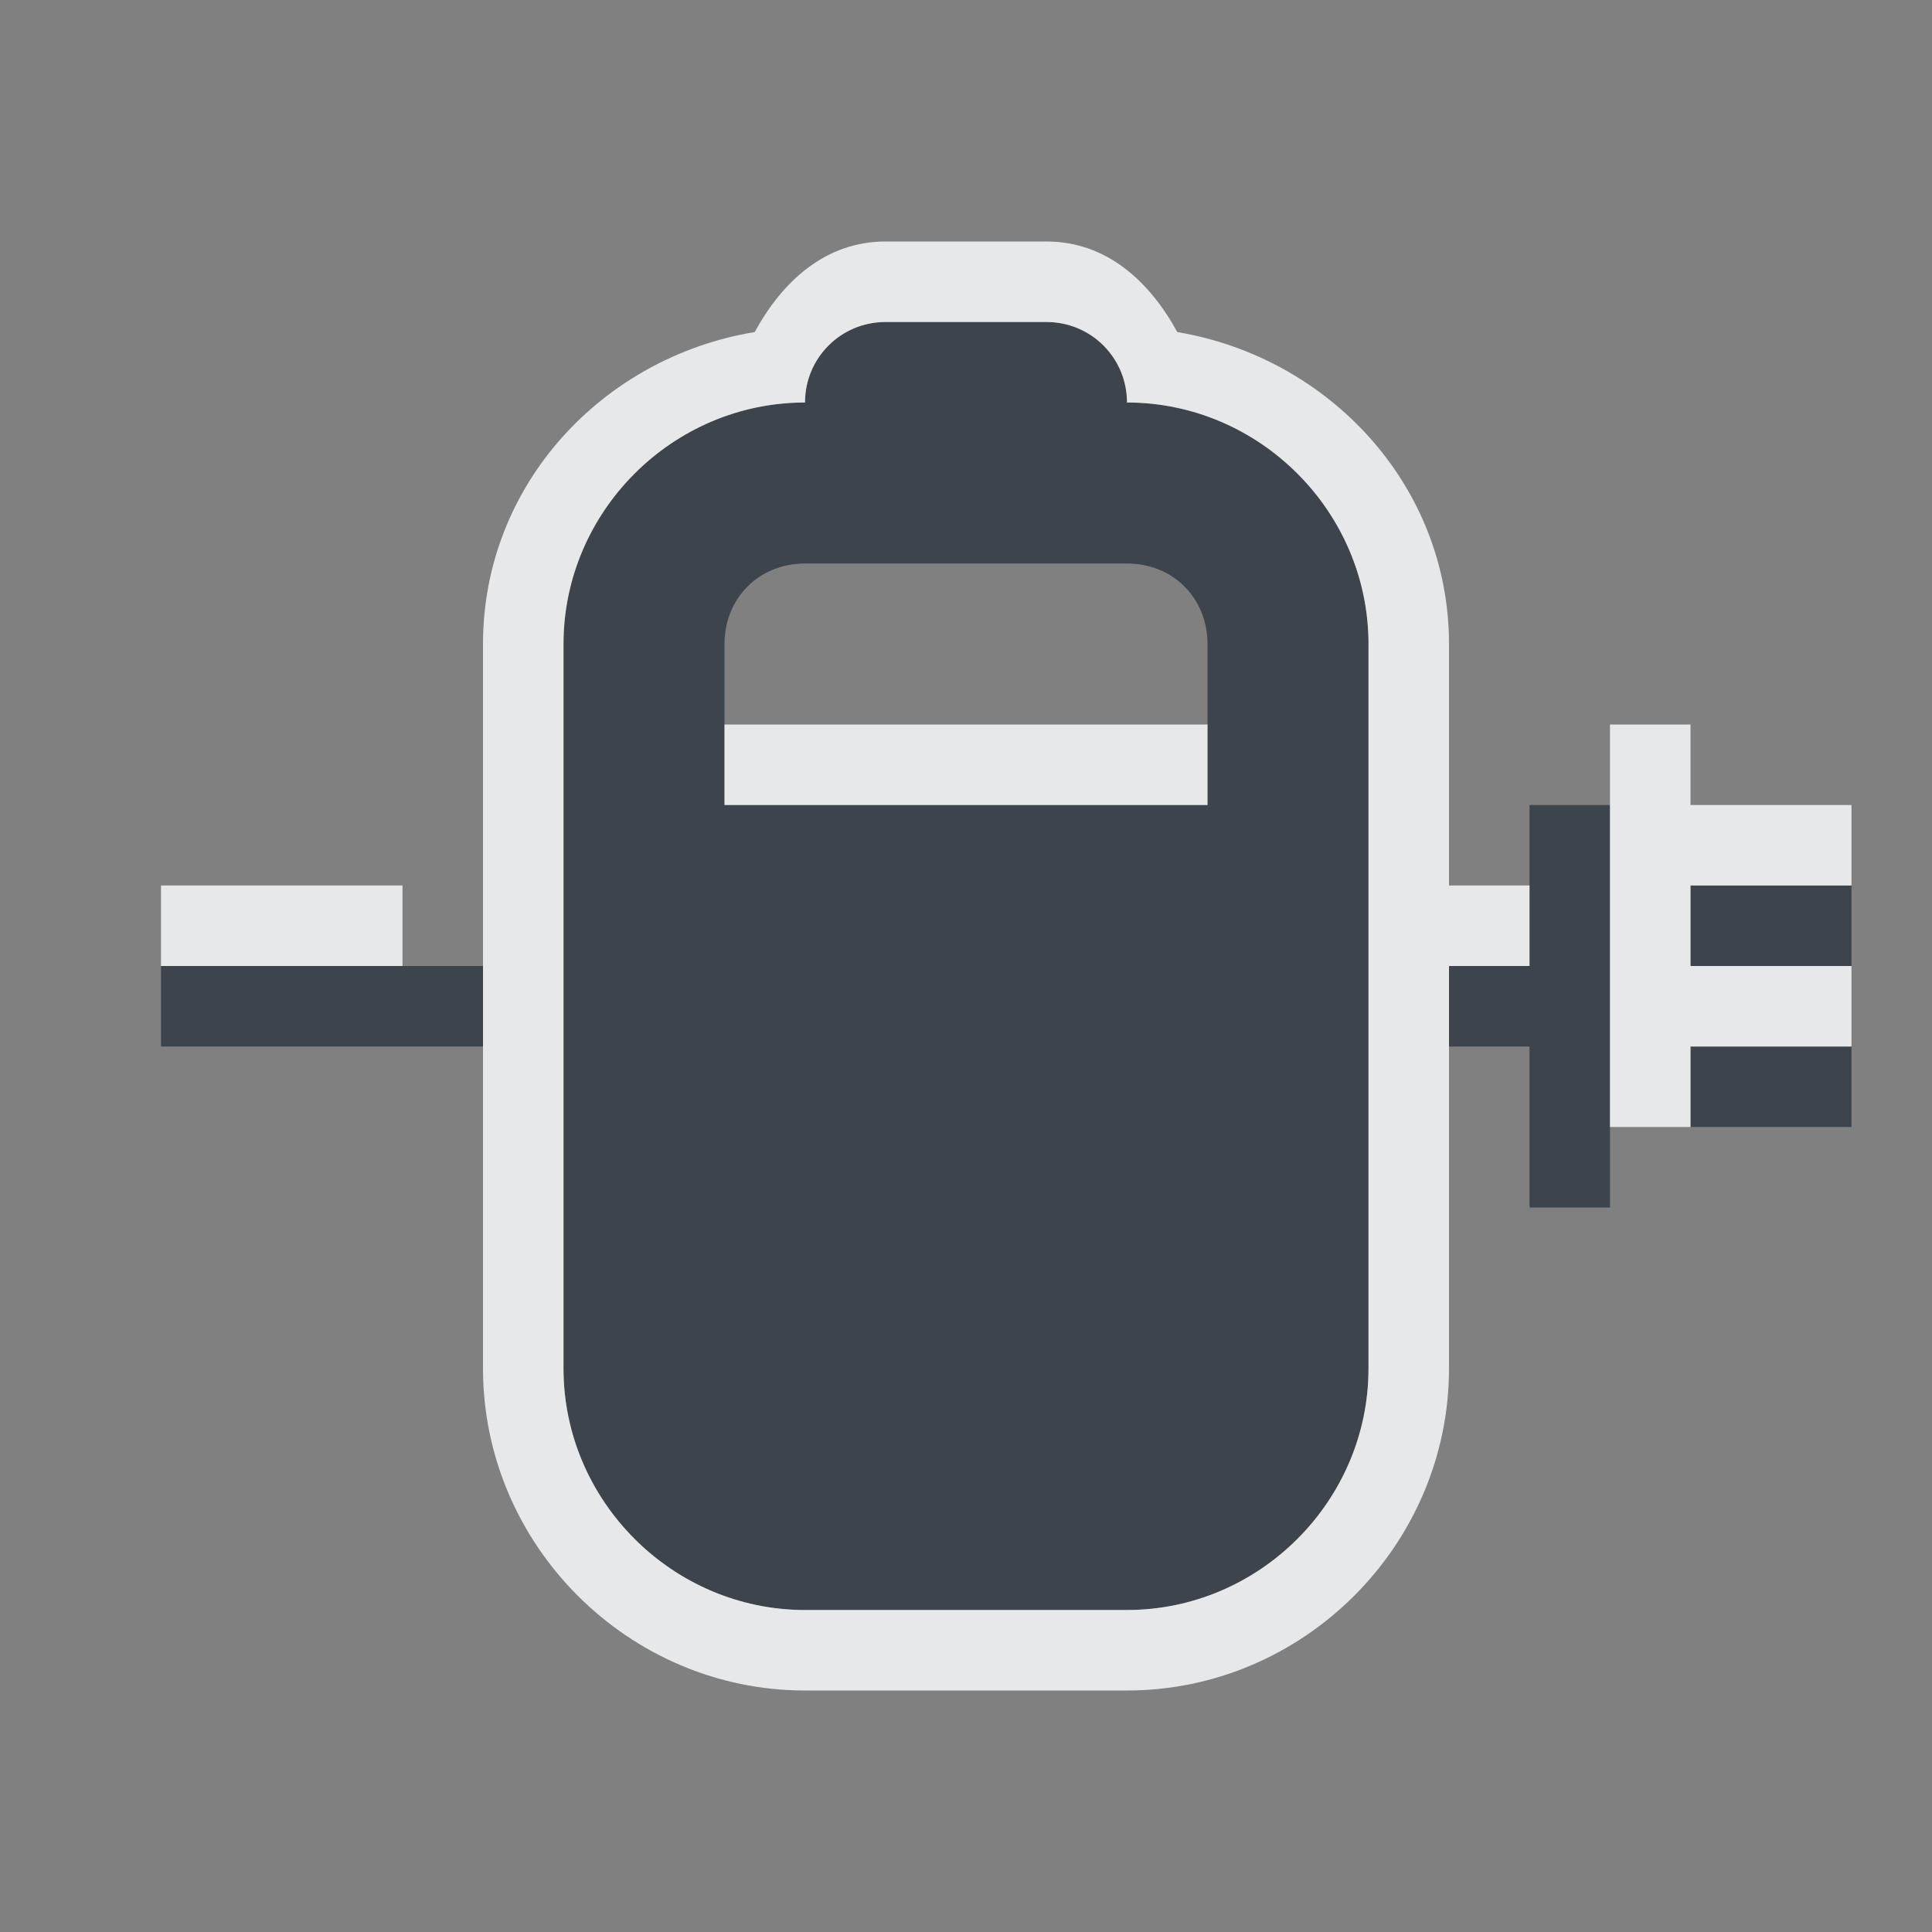 <?xml version="1.0" encoding="UTF-8" standalone="no"?>
<!-- Created with Inkscape (http://www.inkscape.org/) -->

<svg
   xmlns:dc="http://purl.org/dc/elements/1.1/"
   xmlns:cc="http://creativecommons.org/ns#"
   xmlns:rdf="http://www.w3.org/1999/02/22-rdf-syntax-ns#"
   xmlns:svg="http://www.w3.org/2000/svg"
   xmlns="http://www.w3.org/2000/svg"
   xmlns:sodipodi="http://sodipodi.sourceforge.net/DTD/sodipodi-0.dtd"
   xmlns:inkscape="http://www.inkscape.org/namespaces/inkscape"
   width="24"
   height="24"
   id="svg27665"
   version="1.1"
   inkscape:version="0.48.4 r9939"
   sodipodi:docname="battery-070-charging.svg">
  <rect width="100%" height="100%" fill="#808080" stroke="none"/>
  <defs
     id="defs27667" />
  <sodipodi:namedview
     id="base"
     pagecolor="#cbcdd6"
     bordercolor="#666666"
     borderopacity="1.0"
     inkscape:pageopacity="1"
     inkscape:pageshadow="2"
     inkscape:zoom="32.000002"
     inkscape:cx="15.455036"
     inkscape:cy="11.465621"
     inkscape:document-units="px"
     inkscape:current-layer="layer1"
     showgrid="true"
     inkscape:window-width="1920"
     inkscape:window-height="1017"
     inkscape:window-x="-5"
     inkscape:window-y="26"
     inkscape:window-maximized="1"
     inkscape:snap-bbox="true"
     inkscape:bbox-paths="true"
     inkscape:bbox-nodes="true"
     inkscape:snap-bbox-edge-midpoints="true"
     inkscape:snap-bbox-midpoints="true"
     inkscape:object-paths="true"
     inkscape:snap-intersection-paths="true"
     inkscape:object-nodes="true"
     inkscape:snap-smooth-nodes="true"
     inkscape:snap-midpoints="true"
     inkscape:snap-object-midpoints="true"
     inkscape:snap-center="true"
     inkscape:snap-global="true"
     showguides="true"
     inkscape:guide-bbox="true"
     fit-margin-top="0"
     fit-margin-left="0"
     fit-margin-right="0"
     fit-margin-bottom="0"
     inkscape:showpageshadow="false">
    <inkscape:grid
       type="xygrid"
       id="grid3070"
       empspacing="5"
       visible="true"
       enabled="true"
       snapvisiblegridlinesonly="true"
       originx="-48px"
       originy="-0px" />
  </sodipodi:namedview>
  <g
     inkscape:label="Camada 1"
     inkscape:groupmode="layer"
     id="layer1"
     transform="translate(3316.417,-2092.719)">
    <path
       style="color:#000000;fill:#27303a;fill-opacity:0.753;fill-rule:nonzero;stroke:none;stroke-width:1.2;marker:none;visibility:visible;display:inline;overflow:visible;enable-background:accumulate"
       d="M 11 4 C 10.446 4 10 4.446 10 5 C 8.355 5 7 6.355 7 8 L 7 17 C 7 18.645 8.355 20 10 20 L 14 20 C 15.645 20 17 18.645 17 17 L 17 8 C 17 6.355 15.645 5 14 5 C 14 4.446 13.554 4 13 4 L 11 4 z M 10 7 L 14 7 C 14.571 7 15 7.429 15 8 L 15 10 L 9 10 L 9 8 C 9 7.429 9.429 7 10 7 z M 19 10 L 19 12 L 18 12 L 18 13 L 19 13 L 19 15 L 20 15 L 20 10 L 19 10 z M 21 11 L 21 12 L 23 12 L 23 11 L 21 11 z M 2 12 L 2 13 L 6 13 L 6 12 L 2 12 z M 21 13 L 21 14 L 23 14 L 23 13 L 21 13 z "
       transform="translate(-3316.417,2092.719)"
       id="path2997" />
    <path
       style="font-size:medium;font-style:normal;font-variant:normal;font-weight:normal;font-stretch:normal;text-indent:0;text-align:start;text-decoration:none;line-height:normal;letter-spacing:normal;word-spacing:normal;text-transform:none;direction:ltr;block-progression:tb;writing-mode:lr-tb;text-anchor:start;baseline-shift:baseline;color:#000000;fill:#f1f3f5;fill-opacity:0.903;fill-rule:nonzero;stroke:none;stroke-width:2;marker:none;visibility:visible;display:inline;overflow:visible;enable-background:accumulate;font-family:Sans;-inkscape-font-specification:Sans"
       d="M 11 3 C 10.249 3 9.716 3.501 9.375 4.125 C 7.483 4.437 6 6.025 6 8 L 6 17 C 6 19.194 7.806 21 10 21 L 14 21 C 16.194 21 18 19.194 18 17 L 18 12 L 19 12 L 19 11 L 18 11 L 18 8 C 18 6.03 16.511 4.442 14.625 4.125 C 14.283 3.501 13.751 3 13 3 L 11 3 z M 11 4 L 13 4 C 13.554 4 14 4.446 14 5 C 15.645 5 17 6.355 17 8 L 17 17 C 17 18.645 15.645 20 14 20 L 10 20 C 8.355 20 7 18.645 7 17 L 7 8 C 7 6.355 8.355 5 10 5 C 10 4.446 10.446 4 11 4 z M 9 9 L 9 10 L 15 10 L 15 9 L 9 9 z M 20 9 L 20 14 L 21 14 L 21 13 L 23 13 L 23 12 L 21 12 L 21 11 L 23 11 L 23 10 L 21 10 L 21 9 L 20 9 z M 2 11 L 2 12 L 5 12 L 5 11 L 2 11 z "
       transform="translate(-3316.417,2092.719)"
       id="rect3893" />
  </g>
</svg>
